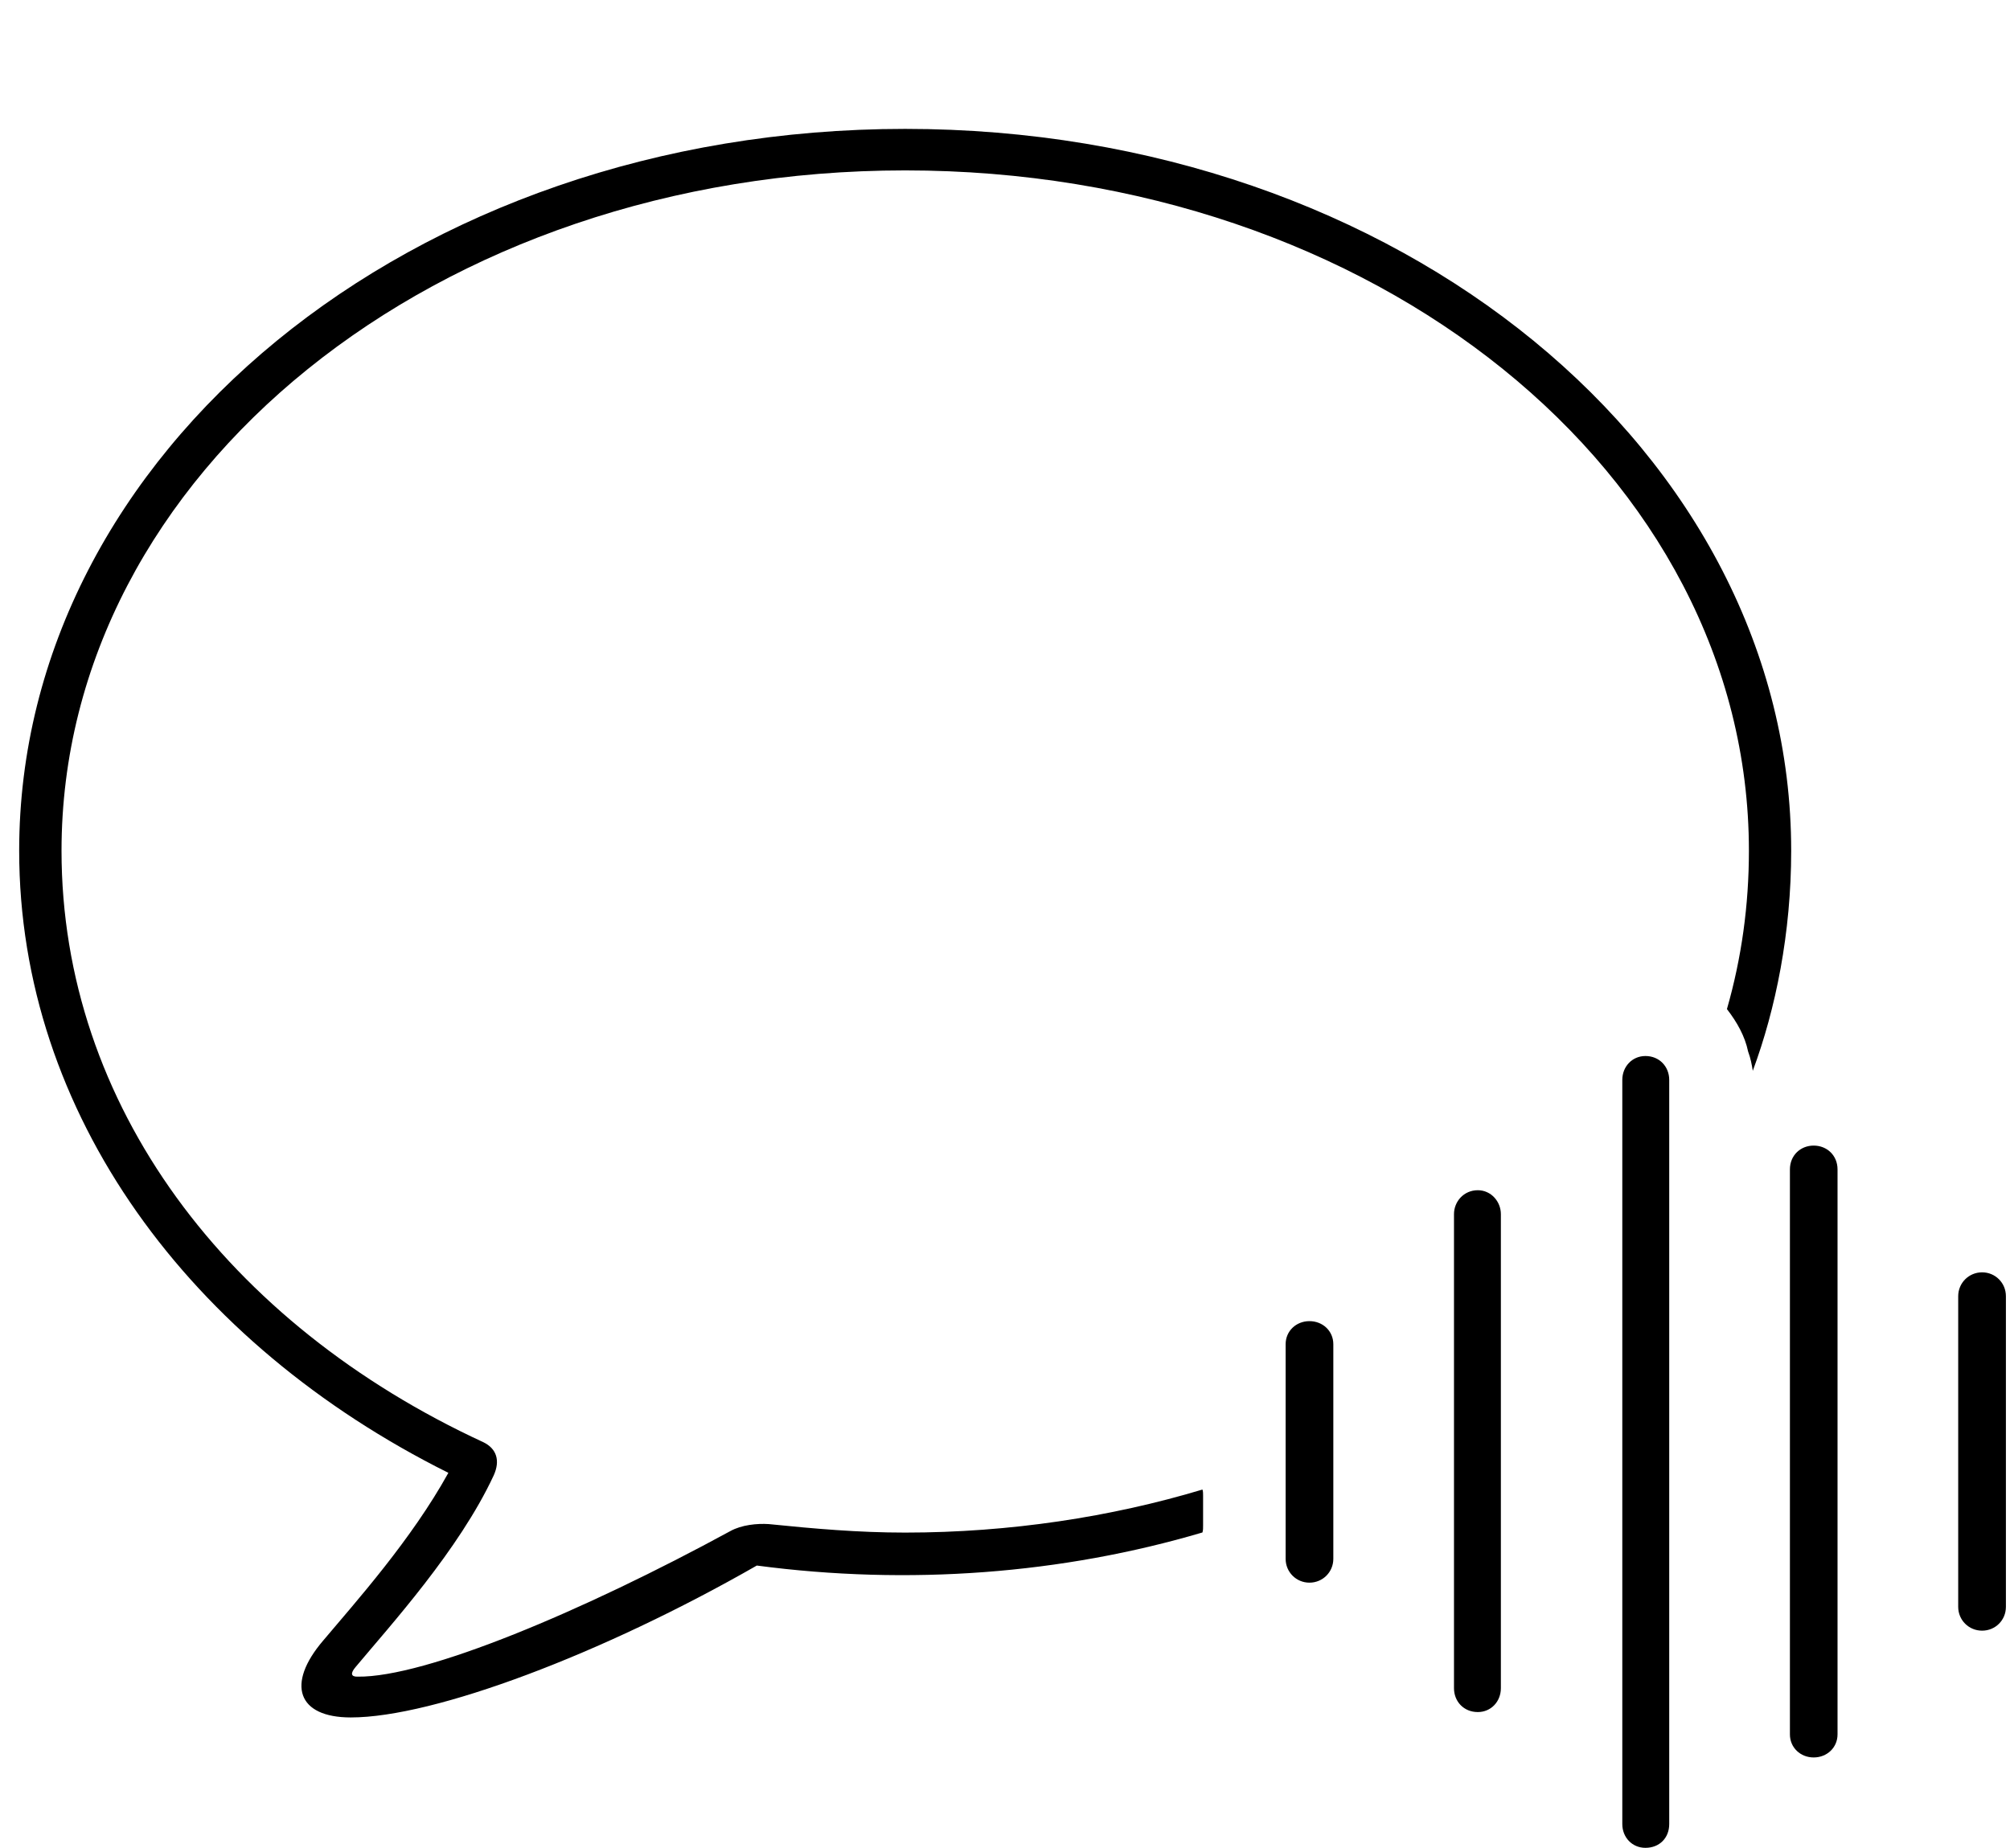 <svg width="87" height="80" viewBox="0 0 87 80" fill="none" xmlns="http://www.w3.org/2000/svg">
<path d="M15.183 74.353C18.788 74.353 26.078 71.605 32.758 67.777C39.344 68.65 45.988 68.137 52.046 66.345C52.077 66.254 52.074 66.13 52.074 66.042V64.76C52.074 64.699 52.077 64.543 52.046 64.487C48.103 65.673 43.707 66.35 39.179 66.35C37.148 66.35 35.255 66.183 33.274 65.982C32.773 65.949 32.099 66.014 31.608 66.287C25.26 69.744 18.411 72.627 15.477 72.587C15.193 72.594 15.153 72.447 15.396 72.165C16.889 70.376 19.862 67.112 21.366 63.882C21.667 63.225 21.485 62.714 20.929 62.441C9.846 57.324 2.663 47.829 2.663 36.832C2.663 20.491 18.919 7.377 39.179 7.377C59.476 7.377 75.699 20.491 75.699 36.832C75.699 39.188 75.382 41.474 74.748 43.686C75.179 44.244 75.525 44.852 75.665 45.525C75.776 45.822 75.824 46.092 75.867 46.358C76.861 43.678 77.529 40.391 77.529 36.832C77.529 19.633 60.591 5.58 39.179 5.58C17.768 5.58 0.83 19.633 0.83 36.832C0.83 48.214 8.22 58.183 19.407 63.763C17.81 66.654 15.421 69.325 13.989 71.024C12.371 72.915 12.88 74.353 15.183 74.353ZM56.678 68.518C57.253 68.518 57.711 68.059 57.711 67.487V58.194C57.711 57.622 57.253 57.196 56.678 57.196C56.105 57.196 55.647 57.622 55.647 58.194V67.487C55.647 68.059 56.105 68.518 56.678 68.518ZM63.965 74.12C64.54 74.12 64.963 73.662 64.963 73.087V52.562C64.963 52.02 64.54 51.528 63.965 51.528C63.357 51.528 62.934 52.02 62.934 52.562V73.087C62.934 73.662 63.357 74.12 63.965 74.12ZM71.22 79.998C71.825 79.998 72.25 79.573 72.25 78.968V46.752C72.25 46.177 71.825 45.718 71.22 45.718C70.645 45.718 70.219 46.177 70.219 46.752V78.968C70.219 79.543 70.642 79.998 71.22 79.998ZM78.502 76.085C79.079 76.085 79.535 75.659 79.535 75.087V50.627C79.535 50.022 79.079 49.596 78.502 49.596C77.93 49.596 77.474 50.022 77.474 50.627V75.087C77.474 75.659 77.93 76.085 78.502 76.085ZM85.792 70.596C86.367 70.596 86.823 70.142 86.823 69.565V56.116C86.823 55.542 86.367 55.083 85.792 55.083C85.217 55.083 84.758 55.544 84.758 56.116V69.565C84.758 70.14 85.217 70.596 85.792 70.596Z" fill="black"/>
</svg>
